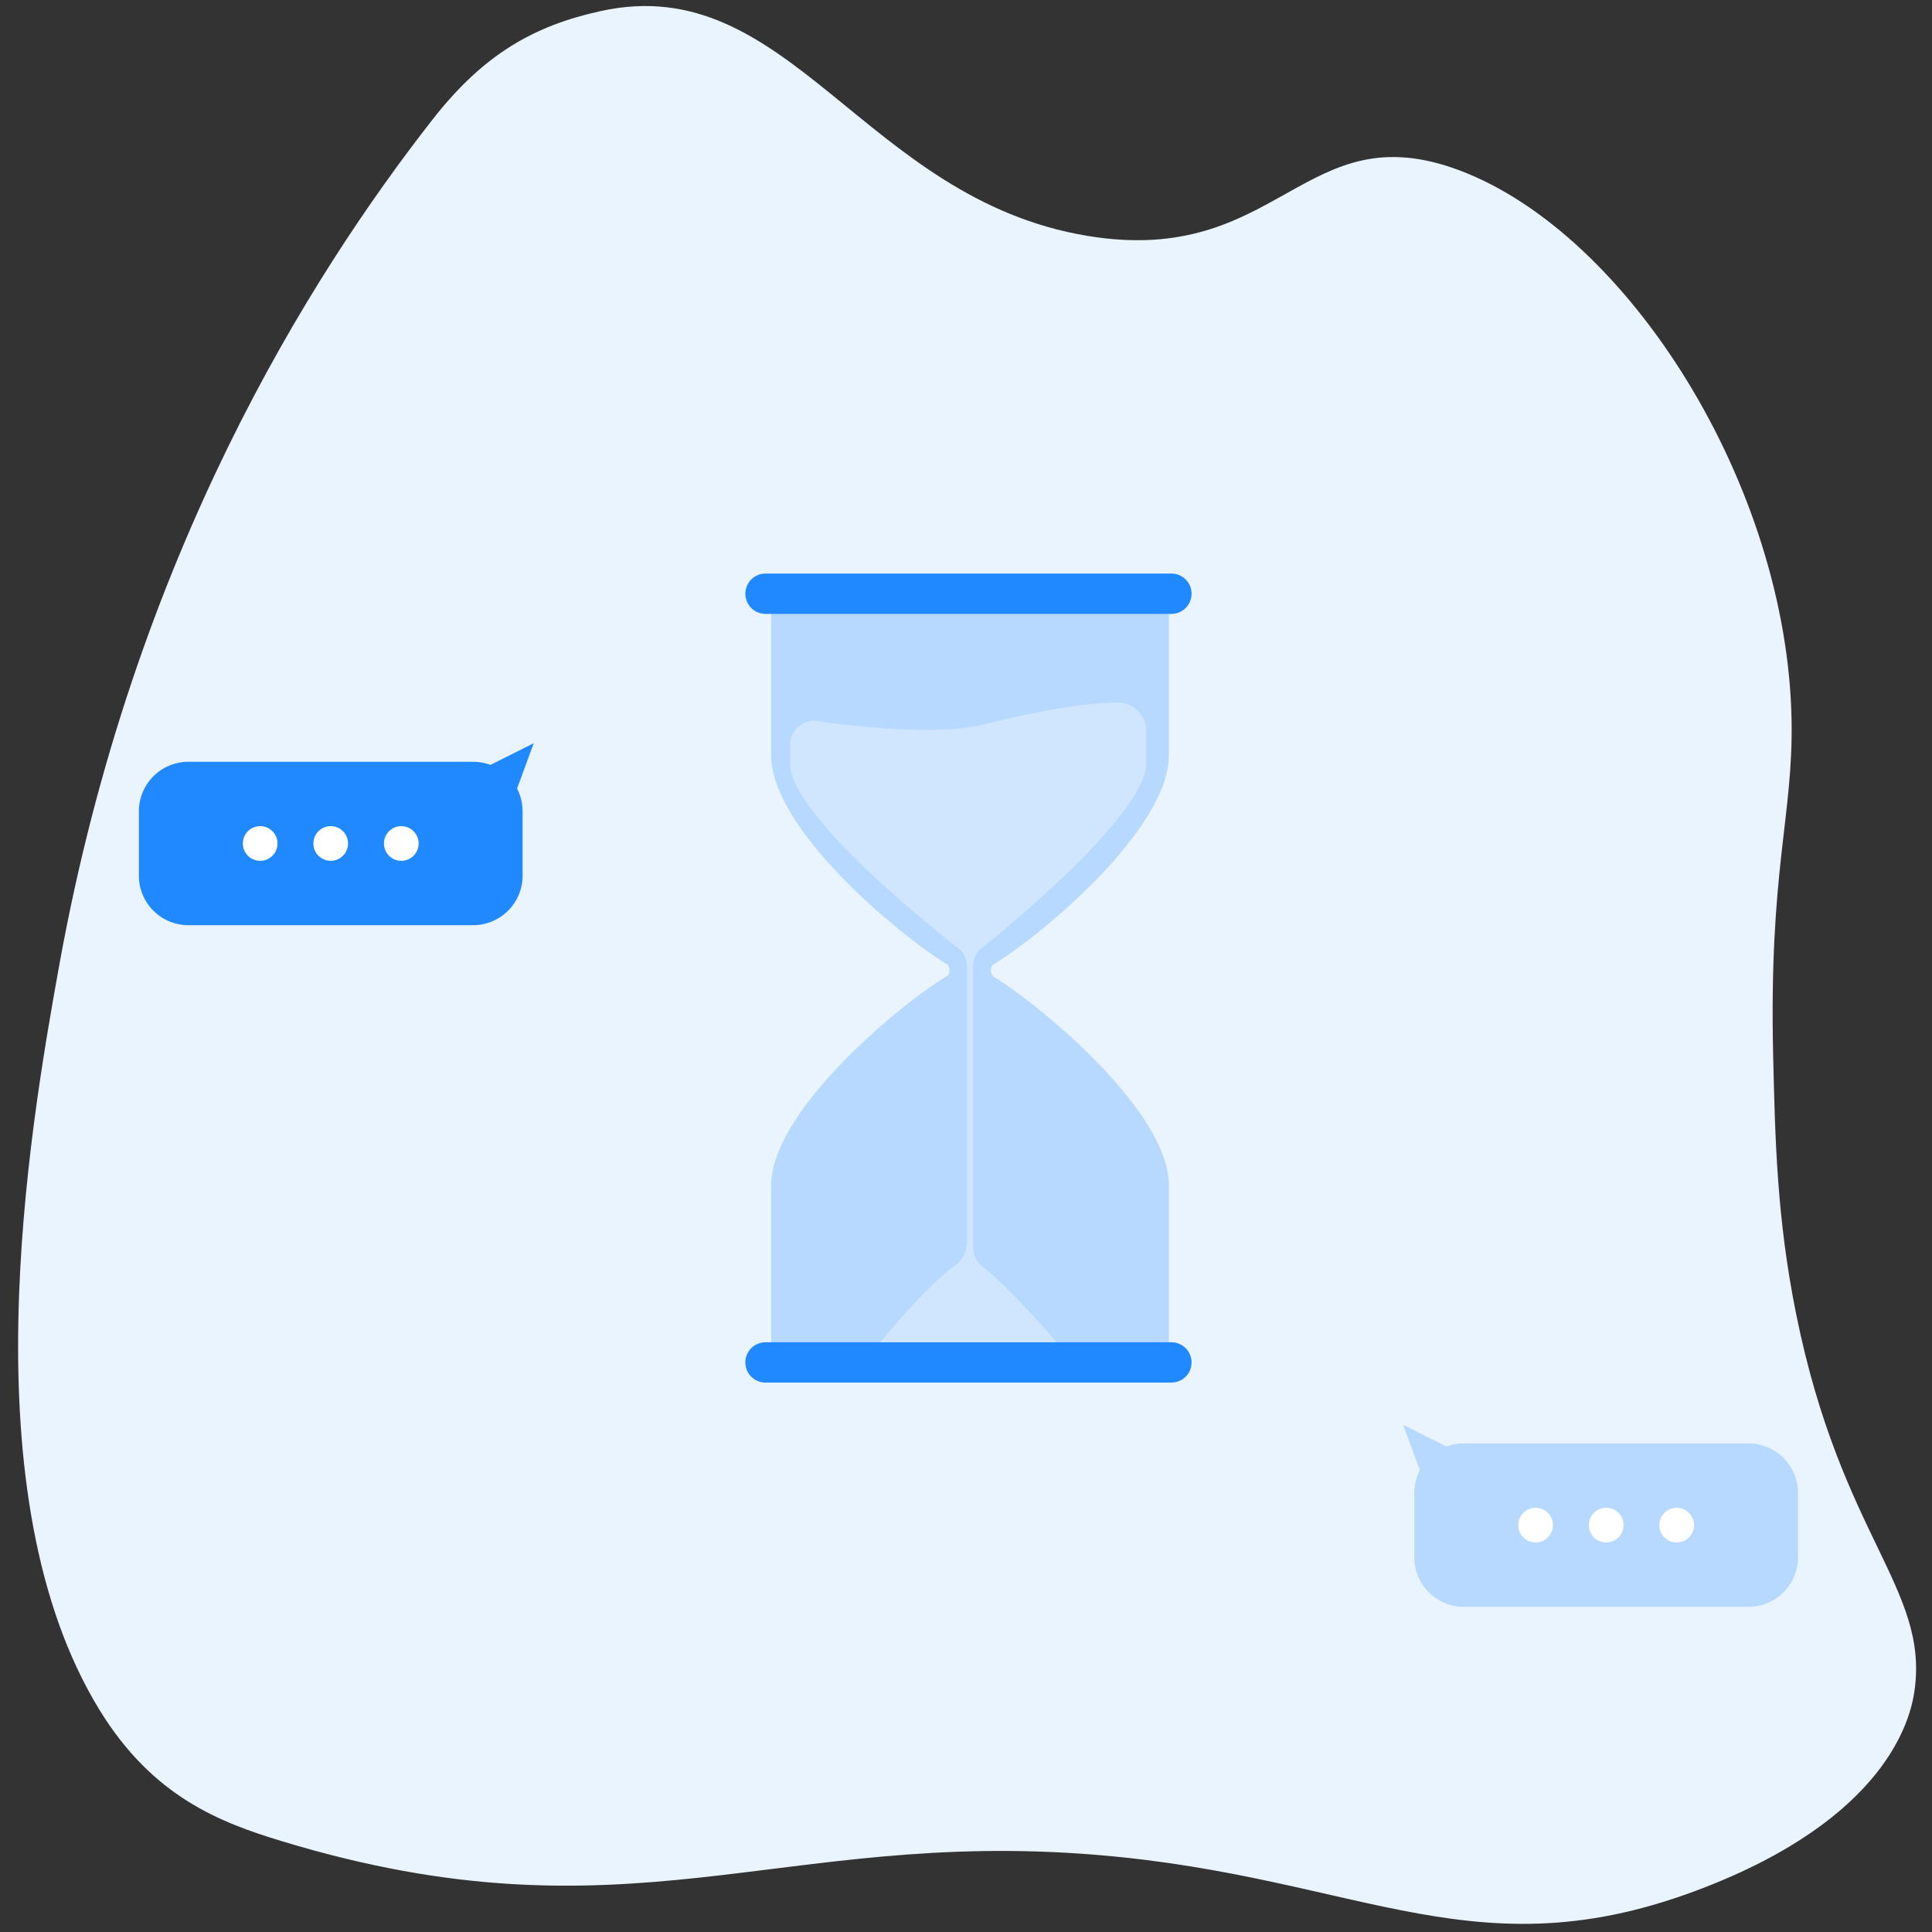 <svg xmlns="http://www.w3.org/2000/svg" width="320" height="320" viewBox="0 0 320 320">
    <rect x="0" y="0" width="320" height="320" fill="#333333" stroke="none"/>
    <defs>
        <clipPath id="g4mvhvux0a">
            <path data-name="사각형 17565" style="fill:none" d="M0 0h320v320H0z"/>
        </clipPath>
        <clipPath id="64vzwn9l7b">
            <path data-name="사각형 17563" style="fill:#eaf4ff" d="M0 0h59.015v105.967H0z"/>
        </clipPath>
    </defs>
    <g data-name="그룹 27548" style="clip-path:url(#g4mvhvux0a)">
        <g data-name="그룹 27547">
            <g data-name="그룹 27546" style="clip-path:url(#g4mvhvux0a)">
                <path data-name="패스 21710" d="M71.255 20.174C50.954 46.162 21.73 92.438 9.487 160c-5.2 28.7-15.178 87.986 6.616 123.546 8.832 14.41 19.956 18.639 30.076 21.719 57.406 17.48 82.276-2.026 135.022 2.306 44.787 3.673 63.461 20.746 102.735 4.611 29.471-12.1 32.328-28.376 32.815-31.914 2.323-16.854-12.194-25.512-19.615-62.253-3.185-15.766-3.489-28.916-3.81-42.777-.716-30.9 3.335-39.621 3.047-55.608-.7-38.893-27.072-80.561-55-91.062-25.84-9.716-29.742 16.1-61.583 10.857-37.133-6.118-49.349-44.113-80.628-37.249-11.069 2.428-19.4 7.109-27.907 18" transform="translate(.366 -.35)" style="fill:#eaf4ff"/>
                <g data-name="그룹 27587">
                    <g data-name="그룹 27586">
                        <path data-name="패스 21711" d="M286.7 266.664h-47.153a8.2 8.2 0 0 1-8.2-8.2V247.8a8.2 8.2 0 0 1 8.2-8.2H286.7a8.2 8.2 0 0 1 8.2 8.2v10.662a8.2 8.2 0 0 1-8.2 8.2" style="fill:#b7d8ff" transform="translate(2.906 -.524)"/>
                        <path data-name="패스 21712" d="m236.881 240.215-7.381-3.691 2.87 7.792z" style="fill:#b7d8ff" transform="translate(2.906 -.524)"/>
                        <path data-name="패스 21713" d="M254.309 253.132a2.871 2.871 0 1 1-2.871-2.871 2.87 2.87 0 0 1 2.871 2.871" style="fill:#fff" transform="translate(2.906 -.524)"/>
                        <path data-name="패스 21714" d="M266 253.132a2.87 2.87 0 1 1-2.871-2.871 2.87 2.87 0 0 1 2.871 2.871" style="fill:#fff" transform="translate(2.906 -.524)"/>
                        <path data-name="패스 21715" d="M277.683 253.132a2.871 2.871 0 1 1-2.87-2.871 2.87 2.87 0 0 1 2.87 2.871" style="fill:#fff" transform="translate(2.906 -.524)"/>
                    </g>
                    <g data-name="그룹 27585">
                        <path data-name="패스 21716" d="M35.795 153.24h47.158a8.2 8.2 0 0 0 8.2-8.2v-10.663a8.2 8.2 0 0 0-8.2-8.2H35.795a8.2 8.2 0 0 0-8.2 8.2v10.662a8.2 8.2 0 0 0 8.2 8.2" style="fill:#2189ff" transform="translate(-4.594)"/>
                        <path data-name="패스 21717" d="M85.619 126.79 93 123.1l-2.87 7.792z" style="fill:#2189ff" transform="translate(-4.594)"/>
                        <path data-name="패스 21718" d="M68.191 139.707a2.87 2.87 0 1 0 2.87-2.87 2.871 2.871 0 0 0-2.87 2.87" style="fill:#fff" transform="translate(-4.594)"/>
                        <path data-name="패스 21719" d="M56.5 139.707a2.87 2.87 0 1 0 2.87-2.87 2.871 2.871 0 0 0-2.87 2.87" style="fill:#fff" transform="translate(-4.594)"/>
                        <path data-name="패스 21720" d="M44.817 139.707a2.87 2.87 0 1 0 2.871-2.87 2.871 2.871 0 0 0-2.871 2.87" style="fill:#fff" transform="translate(-4.594)"/>
                    </g>
                    <g data-name="그룹 27584">
                        <path data-name="패스 21721" d="M169.12 159.823a1.5 1.5 0 0 0 .023 1.772.711.711 0 0 1 .081.135c7.279 4.389 29.11 22.146 29.11 34.662v25.928h-65.887v-25.938c0-12.6 22.129-30.635 29.247-34.787a1.518 1.518 0 0 0 .3-.9 1.565 1.565 0 0 0-.3-.907c-7.135-4.245-29.249-22.151-29.249-34.747V99.118h65.887v25.938c0 12.576-22.057 30.578-29.214 34.767" style="fill:#b7d8ff" transform="translate(-4.721)"/>
                        <path data-name="패스 21722" d="M198.8 229h-67.344a3.34 3.34 0 0 1 0-6.679H198.8a3.34 3.34 0 0 1 0 6.679" style="fill:#2189ff" transform="translate(-4.721)"/>
                        <g data-name="그룹 27545" style="opacity:.5">
                            <g data-name="그룹 27544">
                                <g data-name="그룹 27543" style="clip-path:url(#64vzwn9l7b)" transform="translate(130.85 116.354)">
                                    <path data-name="패스 21723" d="M189.784 116.355c-3.992.061-10.857.783-21.961 3.6-7.6 1.926-20.711.476-27.644-.522a4.042 4.042 0 0 0-4.609 4.011v2.988c0 8.234 22.064 26.072 27.9 30.644a3.663 3.663 0 0 1 1.4 2.882v45.79a4.788 4.788 0 0 1-2.043 3.916c-4.588 3.225-12.32 12.661-12.32 12.661h29.241s-7.841-9.107-12.242-12.487a4.081 4.081 0 0 1-1.6-3.236v-46.661a3.692 3.692 0 0 1 1.377-2.878c5.719-4.6 27.3-22.5 27.3-30.731V121.1a4.739 4.739 0 0 0-4.8-4.749" transform="translate(-135.571 -116.354)" style="fill:#eaf4ff"/>
                                </g>
                            </g>
                        </g>
                        <path data-name="패스 21724" d="M198.8 101.679h-67.344a3.34 3.34 0 0 1 0-6.679H198.8a3.34 3.34 0 0 1 0 6.679" style="fill:#2189ff" transform="translate(-4.721)"/>
                    </g>
                </g>
            </g>
        </g>
    </g>
</svg>
